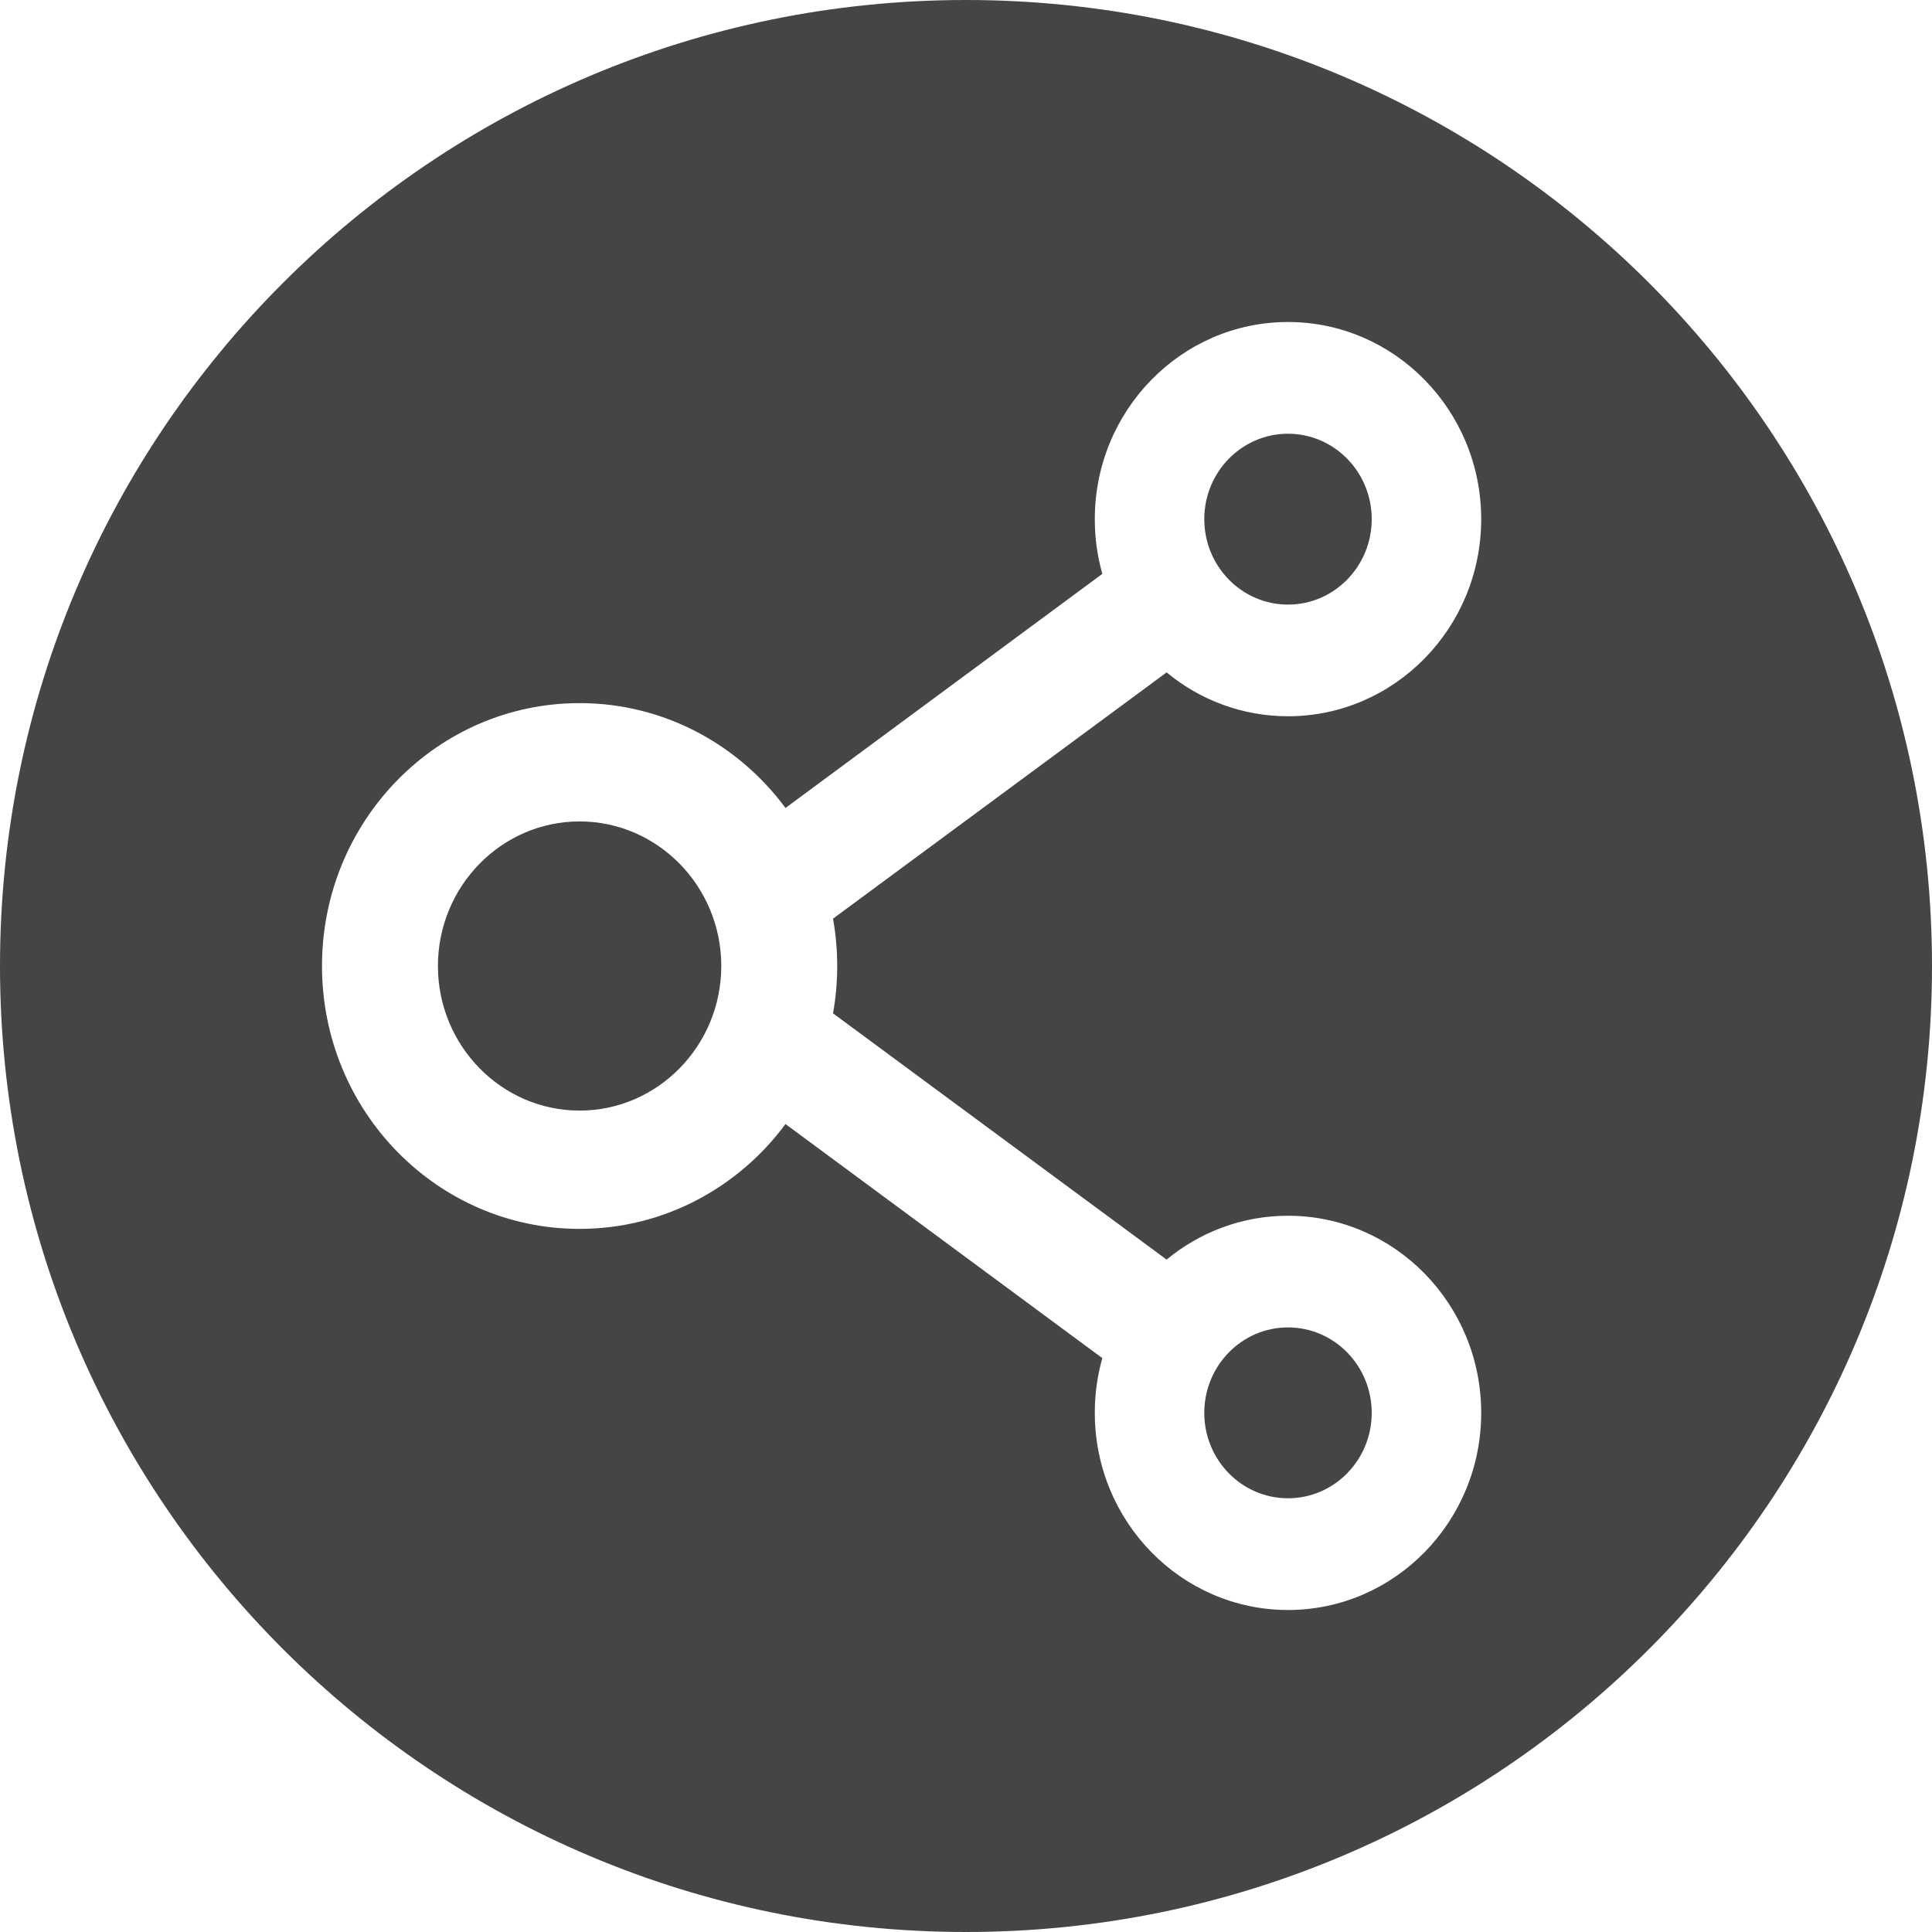 <svg width="30" height="30" viewBox="0 0 30 30" fill="none" xmlns="http://www.w3.org/2000/svg">
<path opacity="0.8" fill-rule="evenodd" clip-rule="evenodd" d="M15 30C23.284 30 30 23.284 30 15C30 6.716 23.284 0 15 0C6.716 0 0 6.716 0 15C0 23.284 6.716 30 15 30ZM18.115 19.559C18.63 19.133 19.288 18.878 20 18.878C21.655 18.878 23 20.25 23 21.939C23 23.628 21.655 25 20 25C18.345 25 17 23.628 17 21.939C17 21.645 17.04 21.36 17.117 21.089L12.197 17.454C11.467 18.441 10.307 19.082 9 19.082C6.79 19.082 5 17.255 5 15C5 12.745 6.79 10.918 9 10.918C10.307 10.918 11.467 11.559 12.197 12.546L17.117 8.911C17.04 8.64 17 8.357 17 8.061C17 6.372 18.345 5 20 5C21.655 5 23 6.372 23 8.061C23 9.75 21.655 11.122 20 11.122C19.288 11.122 18.63 10.867 18.115 10.441L12.935 14.265C13.022 14.751 13.022 15.249 12.935 15.735L18.115 19.559ZM21.3 8.061C21.3 7.329 20.718 6.735 20 6.735C19.282 6.735 18.7 7.329 18.7 8.061C18.7 8.793 19.282 9.388 20 9.388C20.718 9.388 21.3 8.793 21.3 8.061ZM6.8 15C6.8 16.237 7.787 17.245 9 17.245C10.213 17.245 11.2 16.237 11.2 15C11.2 13.763 10.213 12.755 9 12.755C7.787 12.755 6.8 13.763 6.8 15ZM18.7 21.939C18.7 22.671 19.282 23.265 20 23.265C20.718 23.265 21.3 22.671 21.3 21.939C21.3 21.207 20.718 20.612 20 20.612C19.282 20.612 18.7 21.207 18.7 21.939Z" fill="#171717"/>
</svg>
